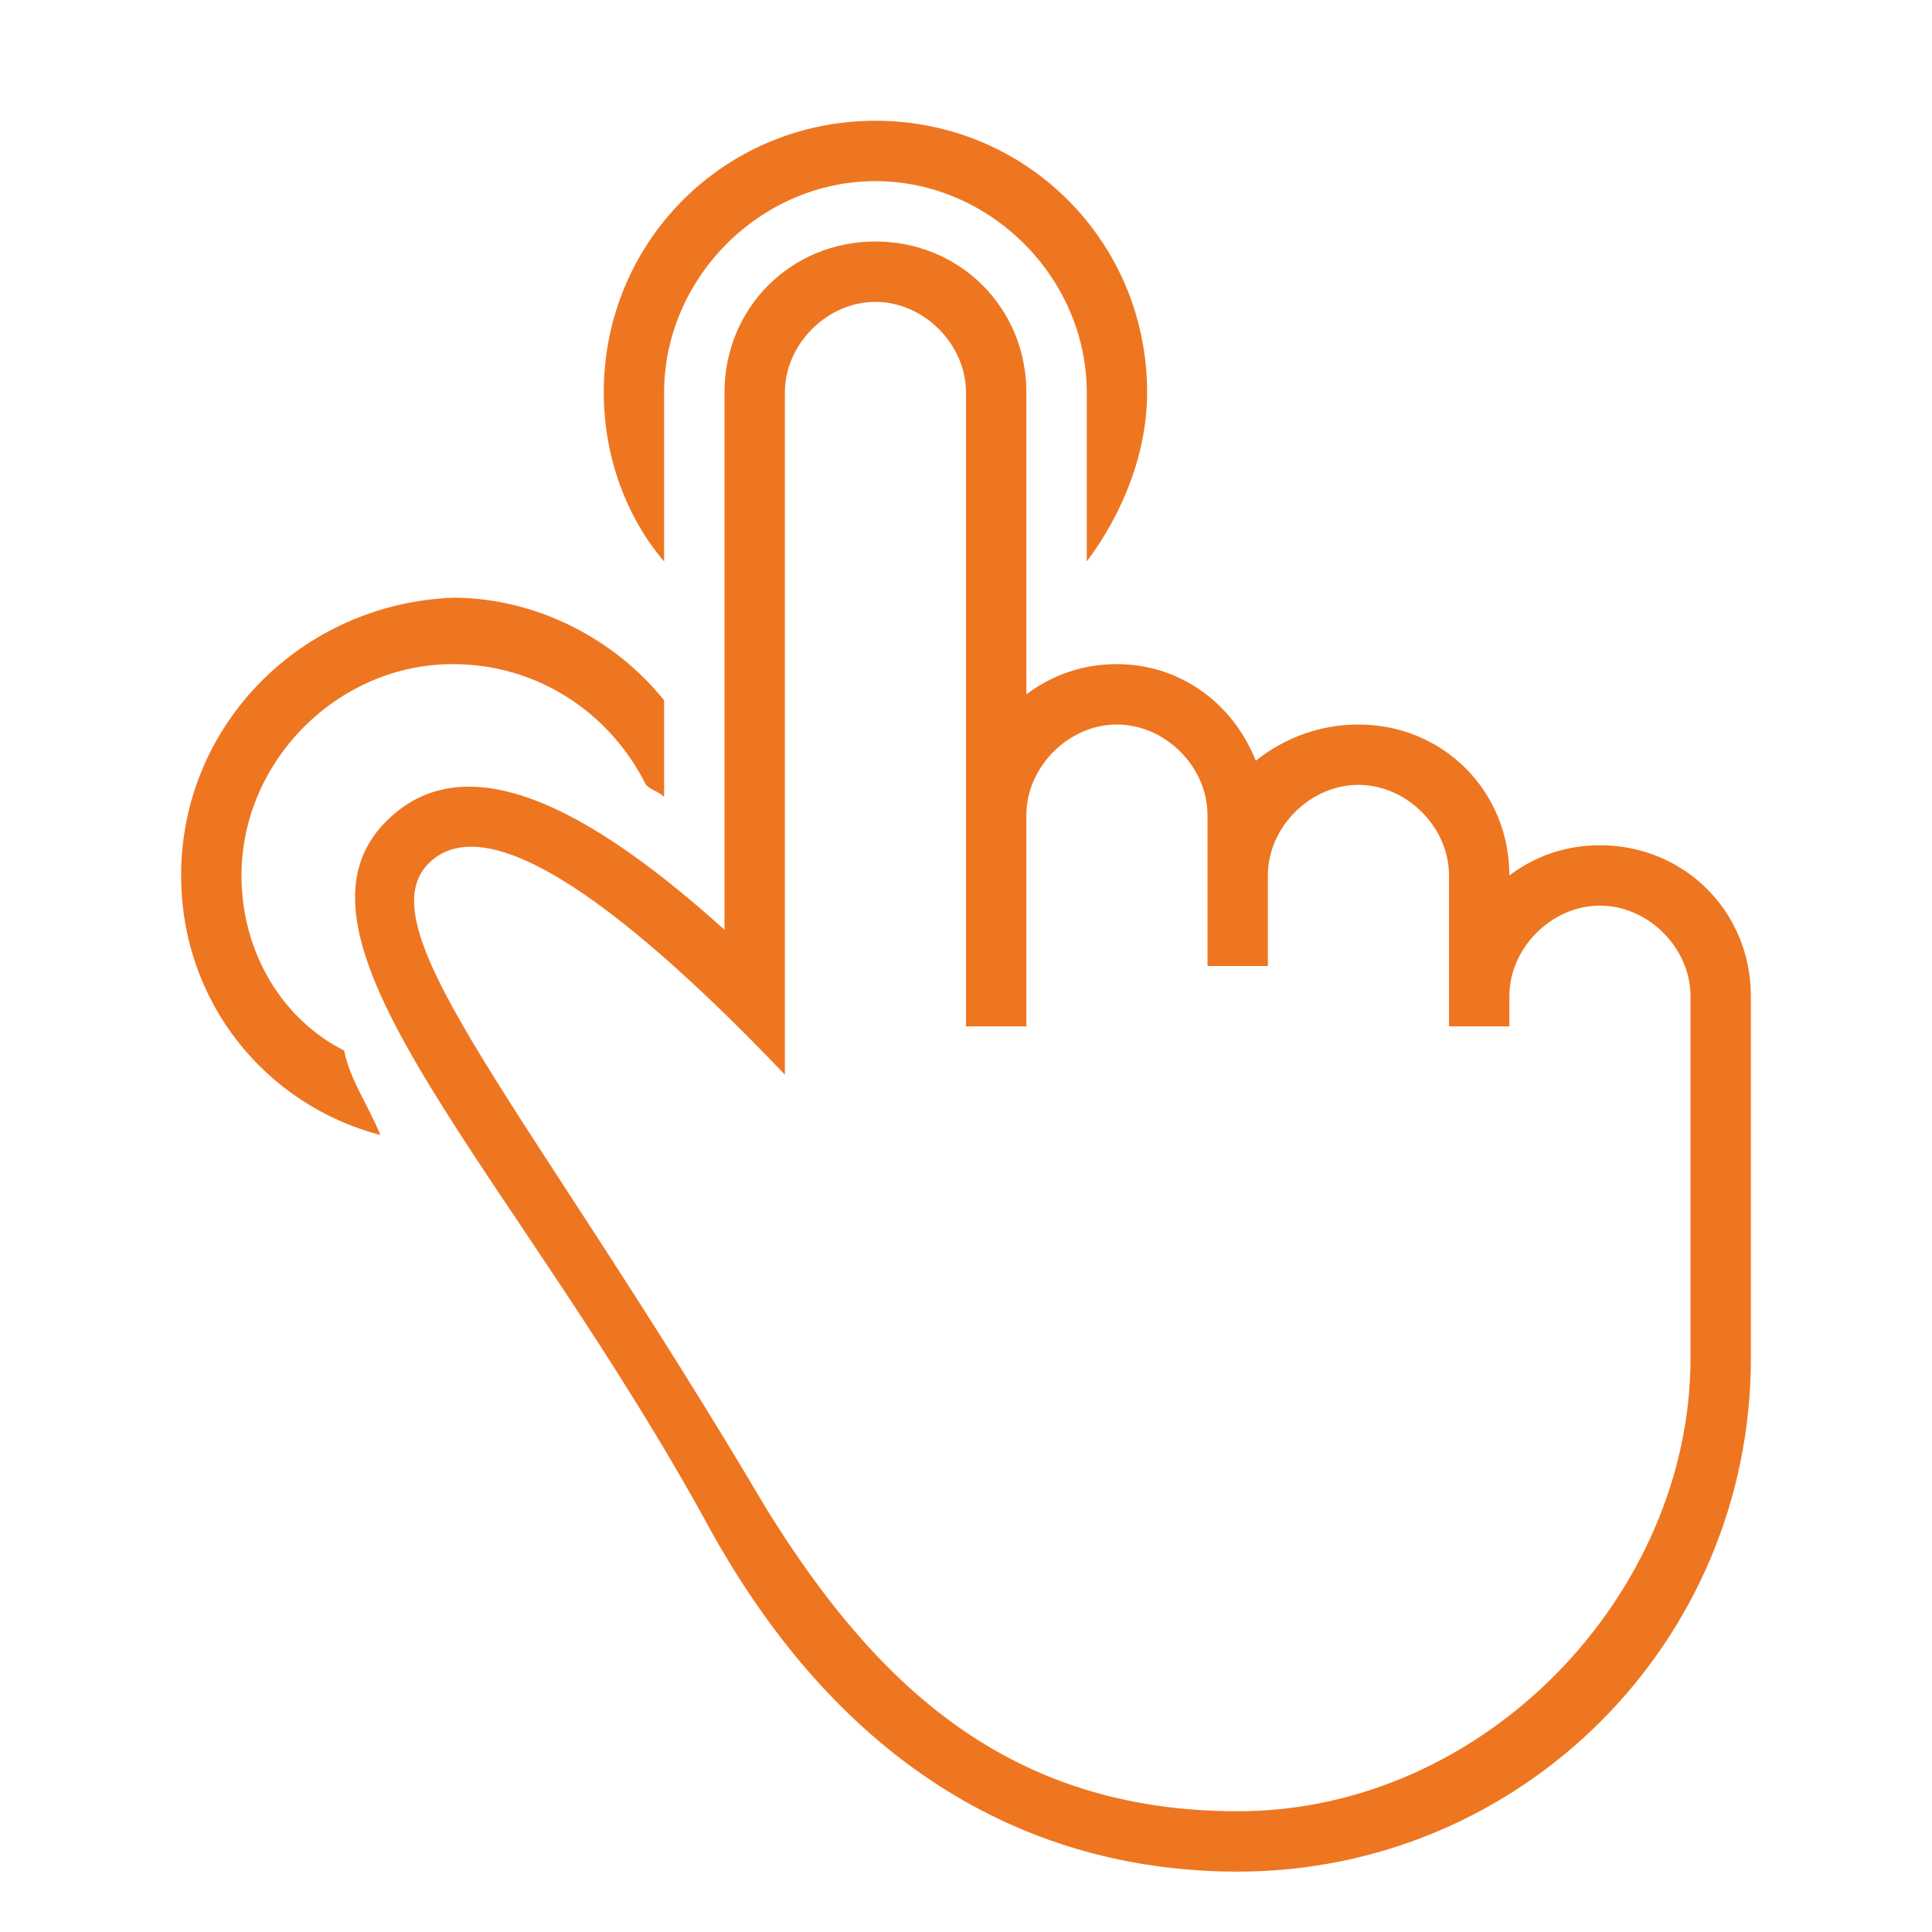 <?xml version="1.0" encoding="utf-8"?>
<!-- Generator: Adobe Illustrator 18.0.0, SVG Export Plug-In . SVG Version: 6.00 Build 0)  -->
<!DOCTYPE svg PUBLIC "-//W3C//DTD SVG 1.1//EN" "http://www.w3.org/Graphics/SVG/1.1/DTD/svg11.dtd">
<svg version="1.1" id="Capa_1" xmlns:sketch="http://www.bohemiancoding.com/sketch/ns"
	 xmlns="http://www.w3.org/2000/svg" xmlns:xlink="http://www.w3.org/1999/xlink" x="0px" y="0px" viewBox="0 0 32 32"
	 enable-background="new 0 0 32 32" xml:space="preserve">
<title>icon 26 thumb finger tap</title>
<desc>Created with Sketch.</desc>
<g>
	<path d="M11,6.5C11,4.6,12.6,3,14.5,3C16.4,3,18,4.6,18,6.5v2.8c0.6-0.8,1-1.8,1-2.8C19,4,17,2,14.5,2S10,4,10,6.5
		c0,1.1,0.4,2.1,1,2.8V6.5z" fill="#EE7621"/>
	<path d="M26.5,14c-0.6,0-1.1,0.2-1.5,0.5v0c0-1.4-1.1-2.5-2.5-2.5c-0.6,0-1.2,0.2-1.7,0.6c-0.4-1-1.3-1.6-2.3-1.6
		c-0.6,0-1.1,0.2-1.5,0.5v-5C17,5.1,15.9,4,14.5,4C13.1,4,12,5.1,12,6.5v8.9c-2-1.8-4.2-3.2-5.6-1.8c-2,2,2.2,5.9,5.4,11.8
		c2.3,4.1,5.5,5.6,8.7,5.6c4.7,0,8.5-3.8,8.5-8.5v-6C29,15.1,27.9,14,26.5,14z M28,18.7v3.8c0,3.9-3.4,7.5-7.5,7.5
		c-3.8,0-6-2.1-7.8-5C8.8,18.4,6,15.4,7.1,14.3c1.1-1.1,3.8,1.3,5.9,3.5V6.5C13,5.7,13.7,5,14.5,5C15.3,5,16,5.7,16,6.5V17h1v-3.5
		c0-0.8,0.7-1.5,1.5-1.5c0.8,0,1.5,0.7,1.5,1.5V16h1v-1.5c0-0.8,0.7-1.5,1.5-1.5c0.8,0,1.5,0.7,1.5,1.5V17h1v-0.5
		c0-0.8,0.7-1.5,1.5-1.5c0.8,0,1.5,0.7,1.5,1.5V18.7z" fill="#EE7621"/>
	<path d="M4,14.5C4,12.6,5.6,11,7.5,11c1.4,0,2.6,0.8,3.2,2c0.1,0.1,0.2,0.1,0.3,0.2v-1.6c-0.8-1-2.1-1.7-3.5-1.7C5,10,3,12,3,14.5
		c0,2.1,1.4,3.8,3.3,4.3c-0.2-0.5-0.5-0.9-0.6-1.4C4.7,16.9,4,15.8,4,14.5z" fill="#EE7621"/>
</g>
</svg>
